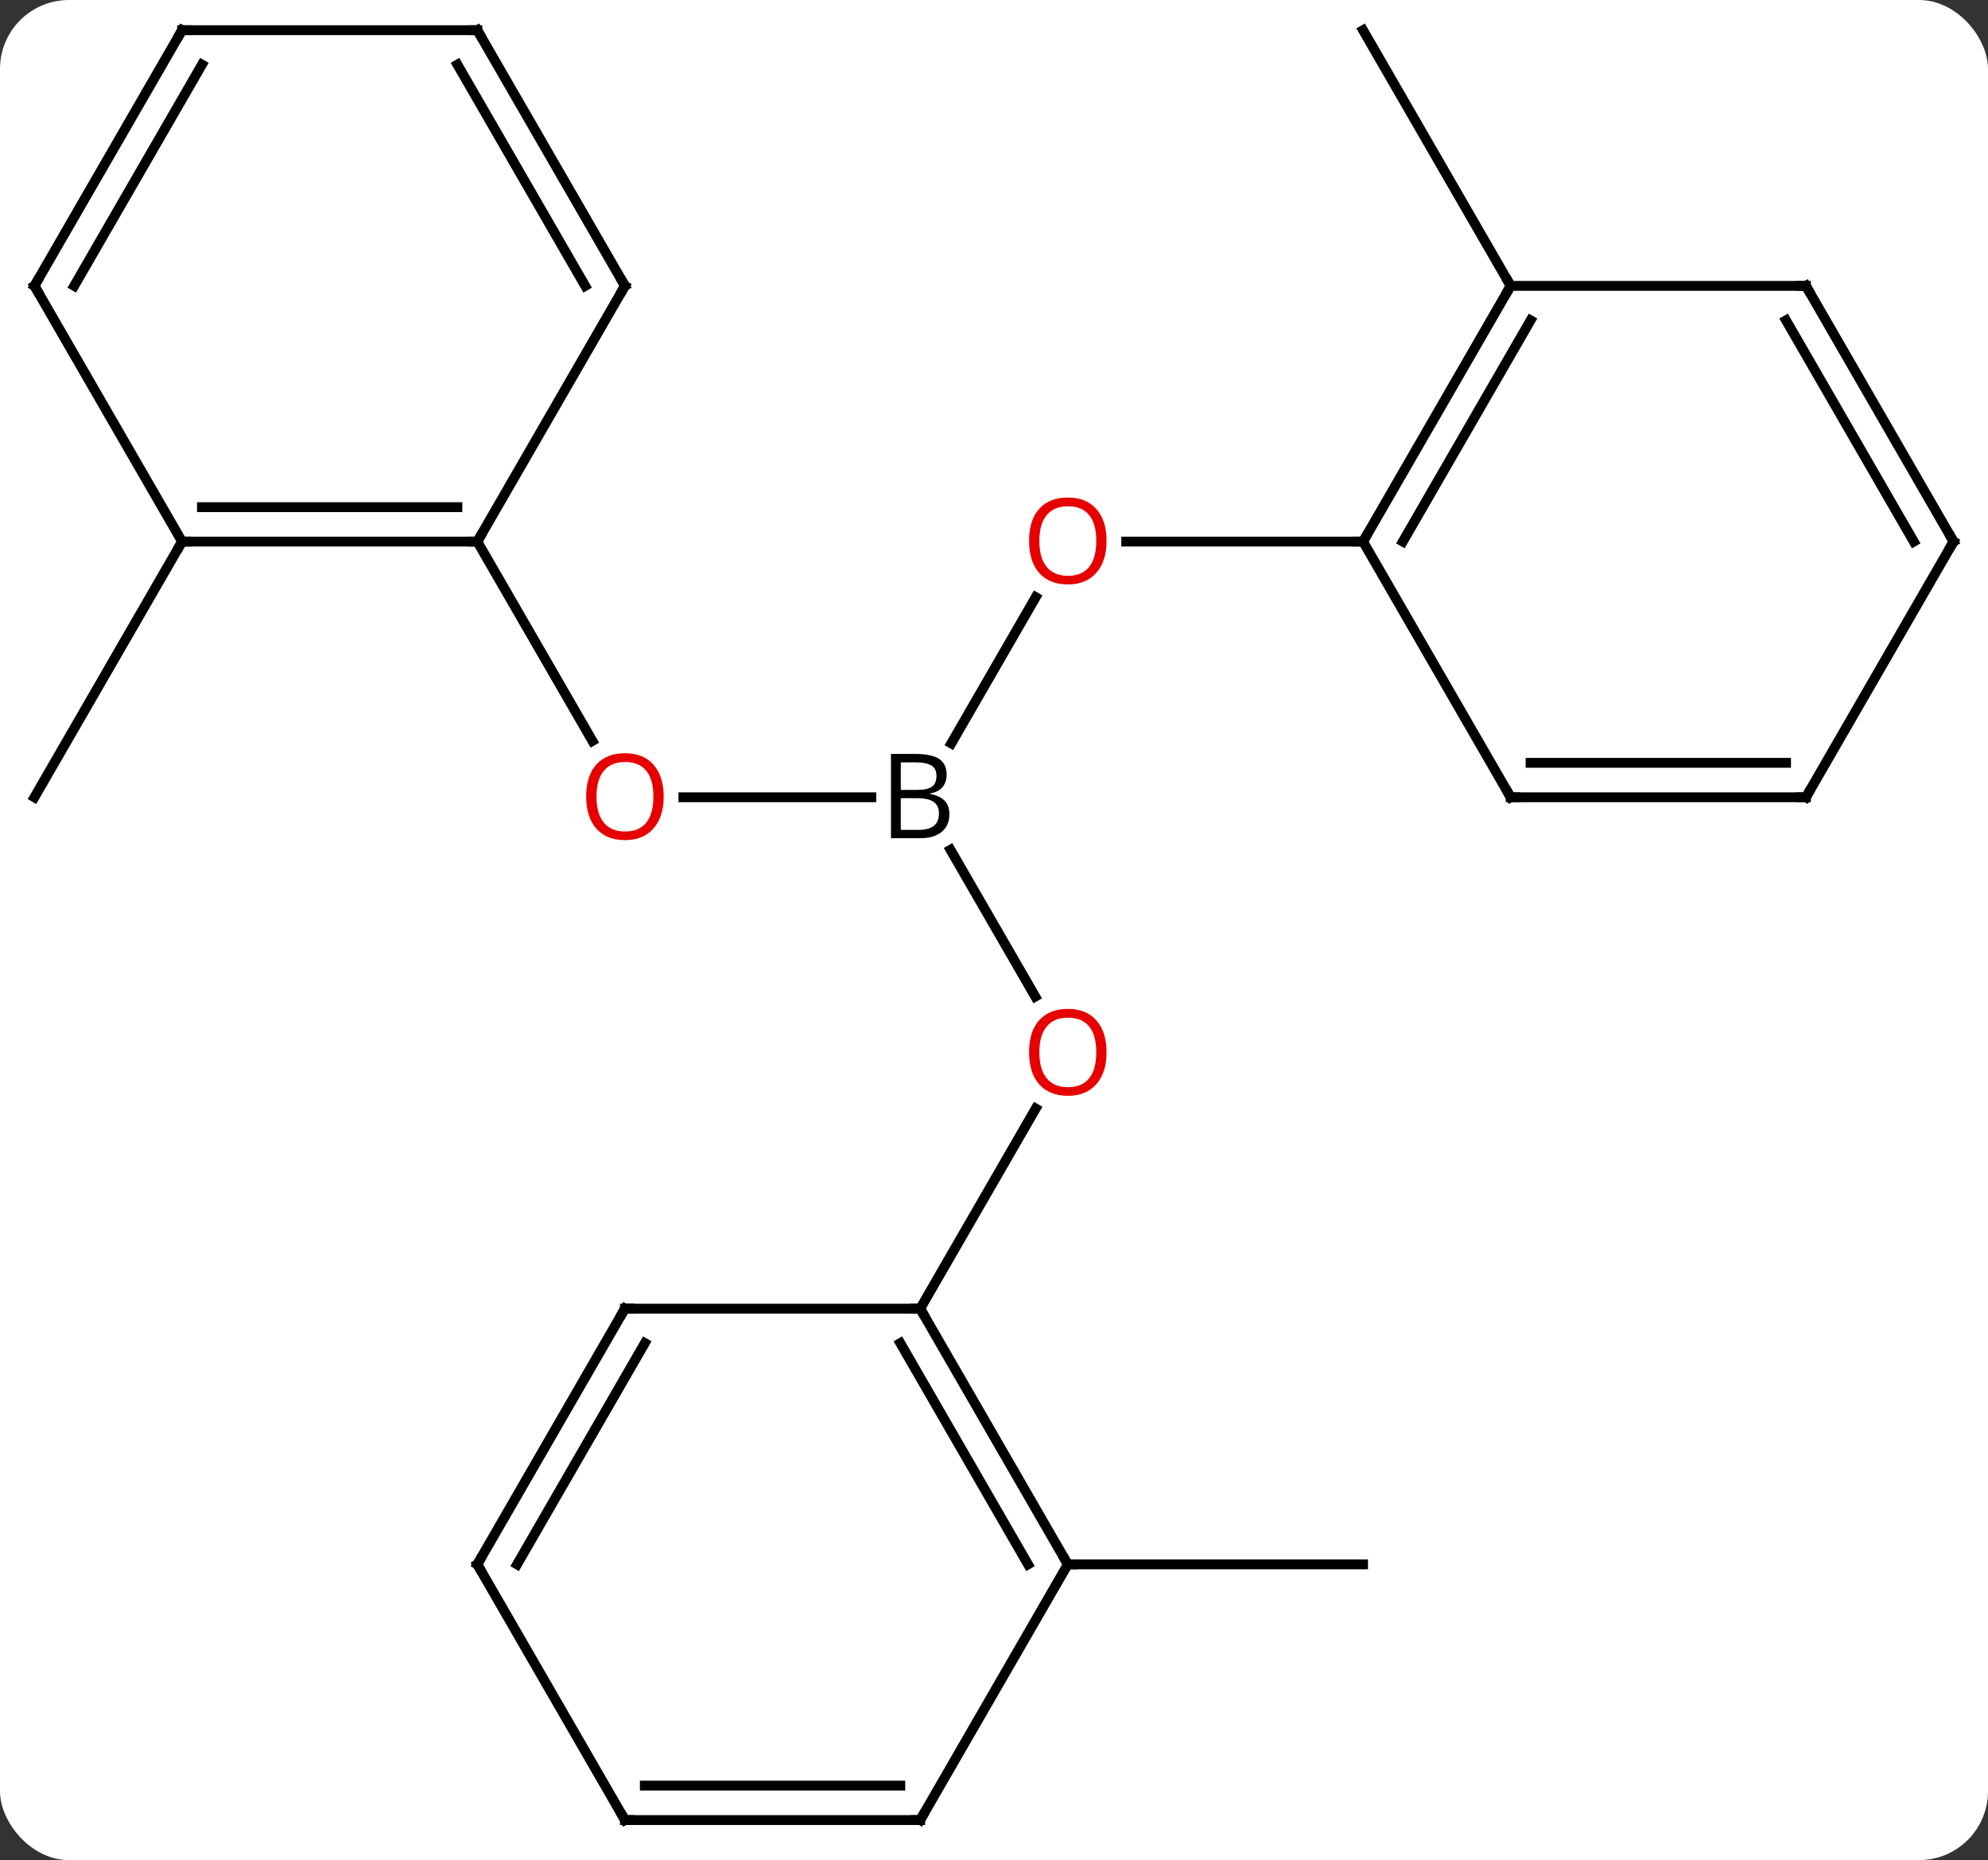 <svg width="202" viewBox="0 0 202 189" style="fill-opacity:1; color-rendering:auto; color-interpolation:auto; text-rendering:auto; stroke:black; stroke-linecap:square; stroke-miterlimit:10; shape-rendering:auto; stroke-opacity:1; fill:black; stroke-dasharray:none; font-weight:normal; stroke-width:1; font-family:'Open Sans'; font-style:normal; stroke-linejoin:miter; font-size:12; stroke-dashoffset:0; image-rendering:auto;" height="189" class="cas-substance-image" xmlns:xlink="http://www.w3.org/1999/xlink" xmlns="http://www.w3.org/2000/svg"><rect x="0" y="0" width="202" height="189" fill="#333333" stroke="none"/><svg class="cas-substance-single-component"><rect y="0" x="0" width="202" stroke="none" ry="7" rx="7" height="189" fill="white" class="cas-substance-group"/><svg y="0" x="0" width="202" viewBox="0 0 202 189" style="fill:black;" height="189" class="cas-substance-single-component-image"><svg><g><g transform="translate(101,94)" style="text-rendering:geometricPrecision; color-rendering:optimizeQuality; color-interpolation:linearRGB; stroke-linecap:butt; image-rendering:optimizeQuality;"><line y2="-12.99" y1="-12.99" x2="-31.562" x1="-12.469" style="fill:none;"/><line y2="-33.322" y1="-18.463" x2="4.239" x1="-4.34" style="fill:none;"/><line y2="7.262" y1="-7.654" x2="4.193" x1="-4.419" style="fill:none;"/><line y2="-38.97" y1="-18.718" x2="-52.5" x1="-40.807" style="fill:none;"/><line y2="-38.97" y1="-38.97" x2="37.5" x1="13.438" style="fill:none;"/><line y2="38.97" y1="18.638" x2="-7.5" x1="4.239" style="fill:none;"/><line y2="-38.97" y1="-12.99" x2="-82.5" x1="-97.5" style="fill:none;"/><line y2="-64.953" y1="-90.933" x2="52.5" x1="37.5" style="fill:none;"/><line y2="64.953" y1="64.953" x2="7.5" x1="37.5" style="fill:none;"/><line y2="-38.97" y1="-38.97" x2="-82.5" x1="-52.5" style="fill:none;"/><line y2="-42.47" y1="-42.47" x2="-80.479" x1="-54.521" style="fill:none;"/><line y2="-64.953" y1="-38.97" x2="-37.5" x1="-52.5" style="fill:none;"/><line y2="-64.953" y1="-38.97" x2="-97.5" x1="-82.5" style="fill:none;"/><line y2="-90.933" y1="-64.953" x2="-52.5" x1="-37.5" style="fill:none;"/><line y2="-87.433" y1="-64.953" x2="-54.521" x1="-41.541" style="fill:none;"/><line y2="-90.933" y1="-64.953" x2="-82.5" x1="-97.5" style="fill:none;"/><line y2="-87.433" y1="-64.953" x2="-80.479" x1="-93.459" style="fill:none;"/><line y2="-90.933" y1="-90.933" x2="-82.5" x1="-52.5" style="fill:none;"/><line y2="-64.953" y1="-38.97" x2="52.5" x1="37.5" style="fill:none;"/><line y2="-61.453" y1="-38.97" x2="54.521" x1="41.541" style="fill:none;"/><line y2="-12.99" y1="-38.97" x2="52.5" x1="37.5" style="fill:none;"/><line y2="-64.953" y1="-64.953" x2="82.5" x1="52.5" style="fill:none;"/><line y2="-12.99" y1="-12.99" x2="82.5" x1="52.5" style="fill:none;"/><line y2="-16.49" y1="-16.49" x2="80.479" x1="54.521" style="fill:none;"/><line y2="-38.97" y1="-64.953" x2="97.5" x1="82.5" style="fill:none;"/><line y2="-38.97" y1="-61.453" x2="93.459" x1="80.479" style="fill:none;"/><line y2="-38.97" y1="-12.99" x2="97.5" x1="82.5" style="fill:none;"/><line y2="64.953" y1="38.97" x2="7.5" x1="-7.5" style="fill:none;"/><line y2="64.953" y1="42.47" x2="3.458" x1="-9.521" style="fill:none;"/><line y2="38.97" y1="38.97" x2="-37.5" x1="-7.5" style="fill:none;"/><line y2="90.933" y1="64.953" x2="-7.5" x1="7.5" style="fill:none;"/><line y2="64.953" y1="38.97" x2="-52.5" x1="-37.5" style="fill:none;"/><line y2="64.953" y1="42.47" x2="-48.459" x1="-35.479" style="fill:none;"/><line y2="90.933" y1="90.933" x2="-37.5" x1="-7.5" style="fill:none;"/><line y2="87.433" y1="87.433" x2="-35.479" x1="-9.521" style="fill:none;"/><line y2="90.933" y1="64.953" x2="-37.5" x1="-52.5" style="fill:none;"/><path style="stroke-linecap:square; stroke:none;" d="M-10.469 -17.396 L-8.047 -17.396 Q-6.344 -17.396 -5.578 -16.888 Q-4.812 -16.381 -4.812 -15.287 Q-4.812 -14.521 -5.234 -14.021 Q-5.656 -13.521 -6.484 -13.381 L-6.484 -13.318 Q-4.531 -12.99 -4.531 -11.271 Q-4.531 -10.131 -5.305 -9.482 Q-6.078 -8.834 -7.469 -8.834 L-10.469 -8.834 L-10.469 -17.396 ZM-9.469 -13.74 L-7.828 -13.74 Q-6.766 -13.74 -6.305 -14.068 Q-5.844 -14.396 -5.844 -15.178 Q-5.844 -15.896 -6.359 -16.217 Q-6.875 -16.537 -8 -16.537 L-9.469 -16.537 L-9.469 -13.74 ZM-9.469 -12.896 L-9.469 -9.678 L-7.672 -9.678 Q-6.641 -9.678 -6.117 -10.084 Q-5.594 -10.49 -5.594 -11.349 Q-5.594 -12.146 -6.133 -12.521 Q-6.672 -12.896 -7.766 -12.896 L-9.469 -12.896 Z"/></g><g transform="translate(101,94)" style="fill:rgb(230,0,0); text-rendering:geometricPrecision; color-rendering:optimizeQuality; image-rendering:optimizeQuality; font-family:'Open Sans'; stroke:rgb(230,0,0); color-interpolation:linearRGB;"><path style="stroke:none;" d="M-33.562 -13.06 Q-33.562 -10.998 -34.602 -9.818 Q-35.641 -8.638 -37.484 -8.638 Q-39.375 -8.638 -40.406 -9.803 Q-41.438 -10.967 -41.438 -13.076 Q-41.438 -15.17 -40.406 -16.318 Q-39.375 -17.467 -37.484 -17.467 Q-35.625 -17.467 -34.594 -16.295 Q-33.562 -15.123 -33.562 -13.06 ZM-40.391 -13.06 Q-40.391 -11.326 -39.648 -10.42 Q-38.906 -9.513 -37.484 -9.513 Q-36.062 -9.513 -35.336 -10.412 Q-34.609 -11.31 -34.609 -13.06 Q-34.609 -14.795 -35.336 -15.685 Q-36.062 -16.576 -37.484 -16.576 Q-38.906 -16.576 -39.648 -15.678 Q-40.391 -14.779 -40.391 -13.06 Z"/><path style="stroke:none;" d="M11.438 -39.04 Q11.438 -36.978 10.398 -35.798 Q9.359 -34.618 7.516 -34.618 Q5.625 -34.618 4.594 -35.782 Q3.562 -36.947 3.562 -39.056 Q3.562 -41.15 4.594 -42.298 Q5.625 -43.447 7.516 -43.447 Q9.375 -43.447 10.406 -42.275 Q11.438 -41.103 11.438 -39.04 ZM4.609 -39.04 Q4.609 -37.306 5.352 -36.4 Q6.094 -35.493 7.516 -35.493 Q8.938 -35.493 9.664 -36.392 Q10.391 -37.29 10.391 -39.04 Q10.391 -40.775 9.664 -41.665 Q8.938 -42.556 7.516 -42.556 Q6.094 -42.556 5.352 -41.657 Q4.609 -40.759 4.609 -39.04 Z"/><path style="stroke:none;" d="M11.438 12.92 Q11.438 14.982 10.398 16.162 Q9.359 17.342 7.516 17.342 Q5.625 17.342 4.594 16.177 Q3.562 15.013 3.562 12.904 Q3.562 10.81 4.594 9.662 Q5.625 8.513 7.516 8.513 Q9.375 8.513 10.406 9.685 Q11.438 10.857 11.438 12.92 ZM4.609 12.92 Q4.609 14.654 5.352 15.56 Q6.094 16.467 7.516 16.467 Q8.938 16.467 9.664 15.568 Q10.391 14.67 10.391 12.92 Q10.391 11.185 9.664 10.295 Q8.938 9.404 7.516 9.404 Q6.094 9.404 5.352 10.303 Q4.609 11.201 4.609 12.92 Z"/></g><g transform="translate(101,94)" style="stroke-linecap:butt; text-rendering:geometricPrecision; color-rendering:optimizeQuality; image-rendering:optimizeQuality; font-family:'Open Sans'; color-interpolation:linearRGB; stroke-miterlimit:5;"><path style="fill:none;" d="M-53 -38.97 L-52.5 -38.97 L-52.25 -39.403"/><path style="fill:none;" d="M-82 -38.97 L-82.5 -38.97 L-82.75 -38.537"/><path style="fill:none;" d="M-37.75 -64.52 L-37.5 -64.953 L-37.75 -65.386"/><path style="fill:none;" d="M-97.25 -64.52 L-97.5 -64.953 L-97.25 -65.386"/><path style="fill:none;" d="M-52.25 -90.5 L-52.5 -90.933 L-53 -90.933"/><path style="fill:none;" d="M-82.75 -90.5 L-82.5 -90.933 L-82 -90.933"/><path style="fill:none;" d="M37.75 -39.403 L37.5 -38.97 L37 -38.97"/><path style="fill:none;" d="M52.25 -64.52 L52.5 -64.953 L52.25 -65.386"/><path style="fill:none;" d="M52.25 -13.423 L52.5 -12.99 L53 -12.99"/><path style="fill:none;" d="M82 -64.953 L82.5 -64.953 L82.75 -64.52"/><path style="fill:none;" d="M82 -12.99 L82.5 -12.99 L82.75 -13.423"/><path style="fill:none;" d="M97.25 -39.403 L97.5 -38.97 L97.25 -38.537"/><path style="fill:none;" d="M-7.25 39.403 L-7.5 38.97 L-8 38.97"/><path style="fill:none;" d="M7.25 64.52 L7.5 64.953 L8 64.953"/><path style="fill:none;" d="M-37 38.97 L-37.5 38.97 L-37.75 39.403"/><path style="fill:none;" d="M-7.25 90.5 L-7.5 90.933 L-8 90.933"/><path style="fill:none;" d="M-52.25 64.52 L-52.5 64.953 L-52.25 65.386"/><path style="fill:none;" d="M-37 90.933 L-37.5 90.933 L-37.75 90.5"/></g></g></svg></svg></svg></svg>